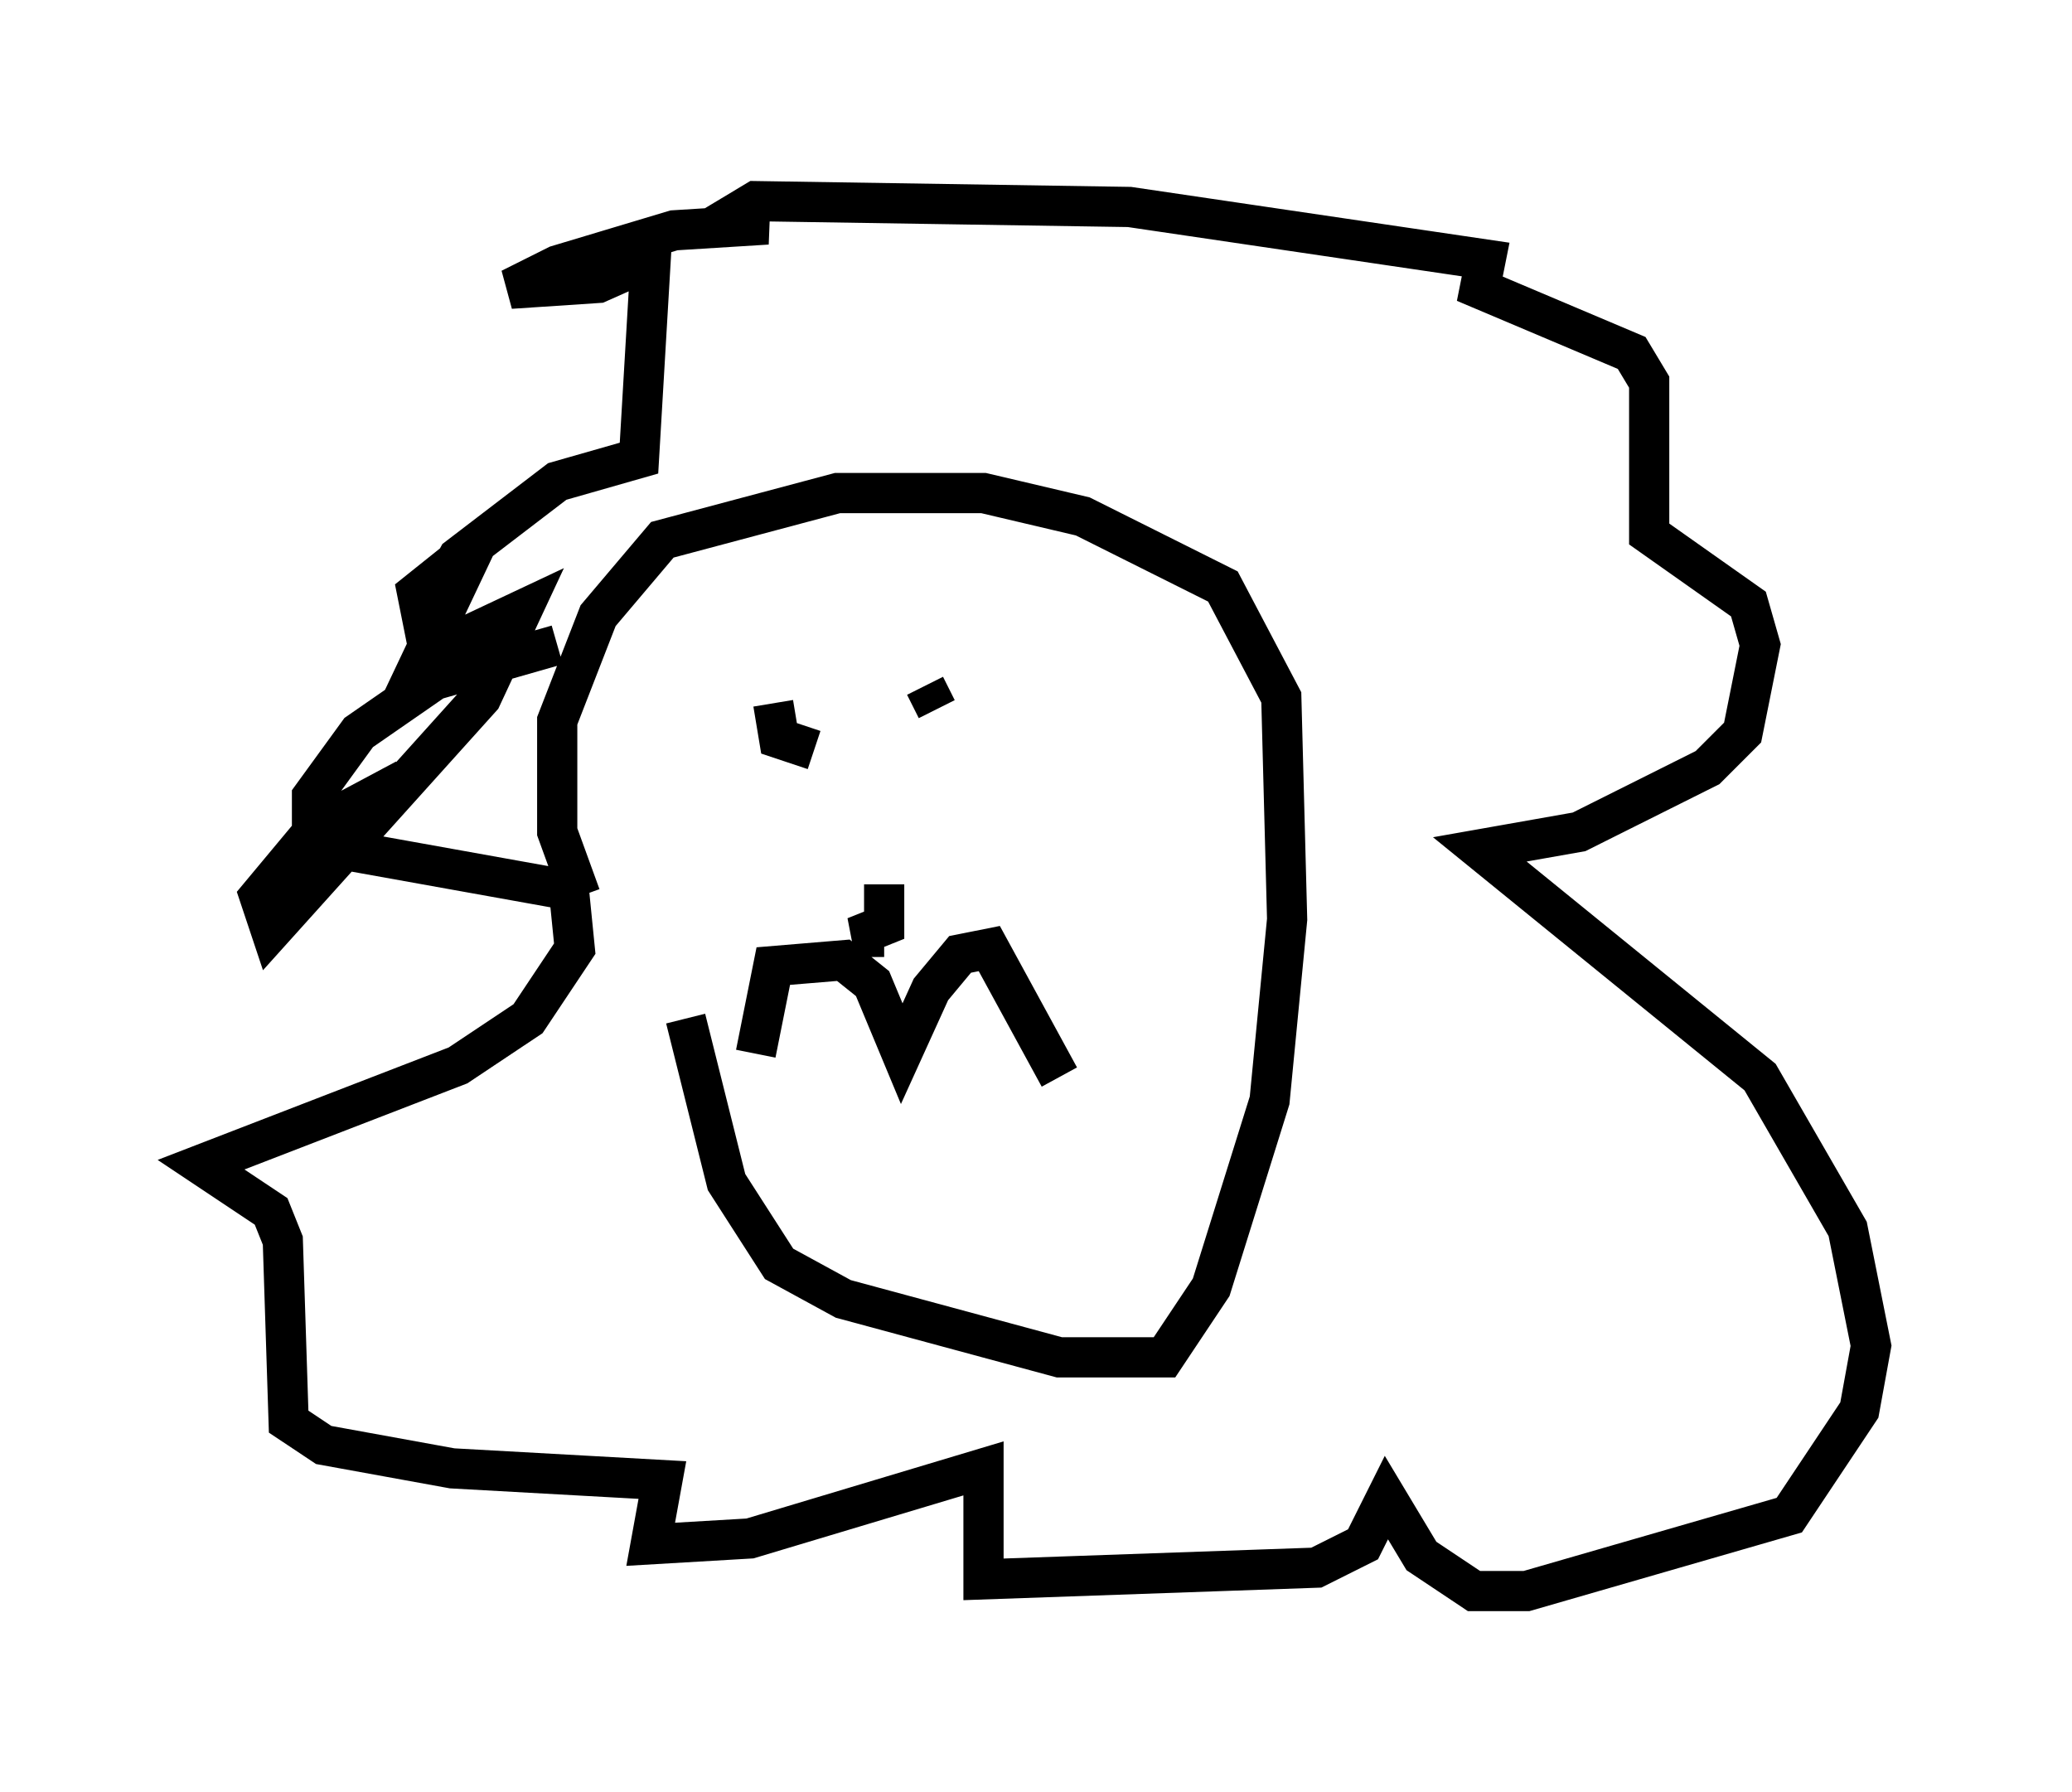 <?xml version="1.0" encoding="utf-8" ?>
<svg baseProfile="full" height="44.57" version="1.1" width="51.542" xmlns="http://www.w3.org/2000/svg" xmlns:ev="http://www.w3.org/2001/xml-events" xmlns:xlink="http://www.w3.org/1999/xlink"><defs /><rect fill="white" height="44.57" width="51.542" x="0" y="0" /><path d="M17.056, 17.492 m0.0, 7.844 l1.017, 4.067 1.307, 2.034 l1.598, 0.872 5.374, 1.453 l2.615, 0.0 1.162, -1.743 l1.453, -4.648 0.436, -4.503 l-0.145, -5.52 -1.453, -2.76 l-3.486, -1.743 -2.469, -0.581 l-3.631, 0.0 -4.358, 1.162 l-1.598, 1.888 -1.017, 2.615 l0.0, 2.76 0.581, 1.598 m4.358, 3.922 l0.436, -2.179 1.743, -0.145 l0.726, 0.581 0.726, 1.743 l0.726, -1.598 0.726, -0.872 l0.726, -0.145 1.743, 3.196 m-4.358, -3.486 l-0.726, 0.0 0.726, -0.291 l0.0, -1.017 m-2.76, -4.503 l0.145, 0.872 0.872, 0.291 m2.76, -1.598 l0.291, 0.581 m-9.441, -1.598 l-3.05, 0.872 -1.888, 1.307 l-1.162, 1.598 0.0, 1.017 l0.726, 0.291 5.665, 1.017 l0.145, 1.453 -1.162, 1.743 l-1.743, 1.162 -6.391, 2.469 l1.743, 1.162 0.291, 0.726 l0.145, 4.503 0.872, 0.581 l3.196, 0.581 5.229, 0.291 l-0.291, 1.598 2.469, -0.145 l5.81, -1.743 0.0, 2.76 l8.279, -0.291 1.162, -0.581 l0.581, -1.162 0.872, 1.453 l1.307, 0.872 1.307, 0.0 l6.536, -1.888 1.743, -2.615 l0.291, -1.598 -0.581, -2.905 l-2.179, -3.777 -6.972, -5.665 l2.469, -0.436 3.196, -1.598 l0.872, -0.872 0.436, -2.179 l-0.291, -1.017 -2.469, -1.743 l0.0, -3.777 -0.436, -0.726 l-3.777, -1.598 0.145, -0.726 l-8.86, -1.307 -9.296, -0.145 l-0.726, 0.436 1.017, 0.145 l-2.324, 0.145 -2.905, 0.872 l-1.162, 0.581 2.179, -0.145 l1.307, -0.581 -0.291, 4.939 l-2.034, 0.581 -2.469, 1.888 l-0.872, 1.598 -0.145, -0.726 l1.453, -1.162 -1.307, 2.76 l2.469, -1.162 -1.017, 2.179 l-5.229, 5.81 -0.291, -0.872 l1.453, -1.743 2.179, -1.162 " fill="none" stroke="black" stroke-width="1" /></svg>